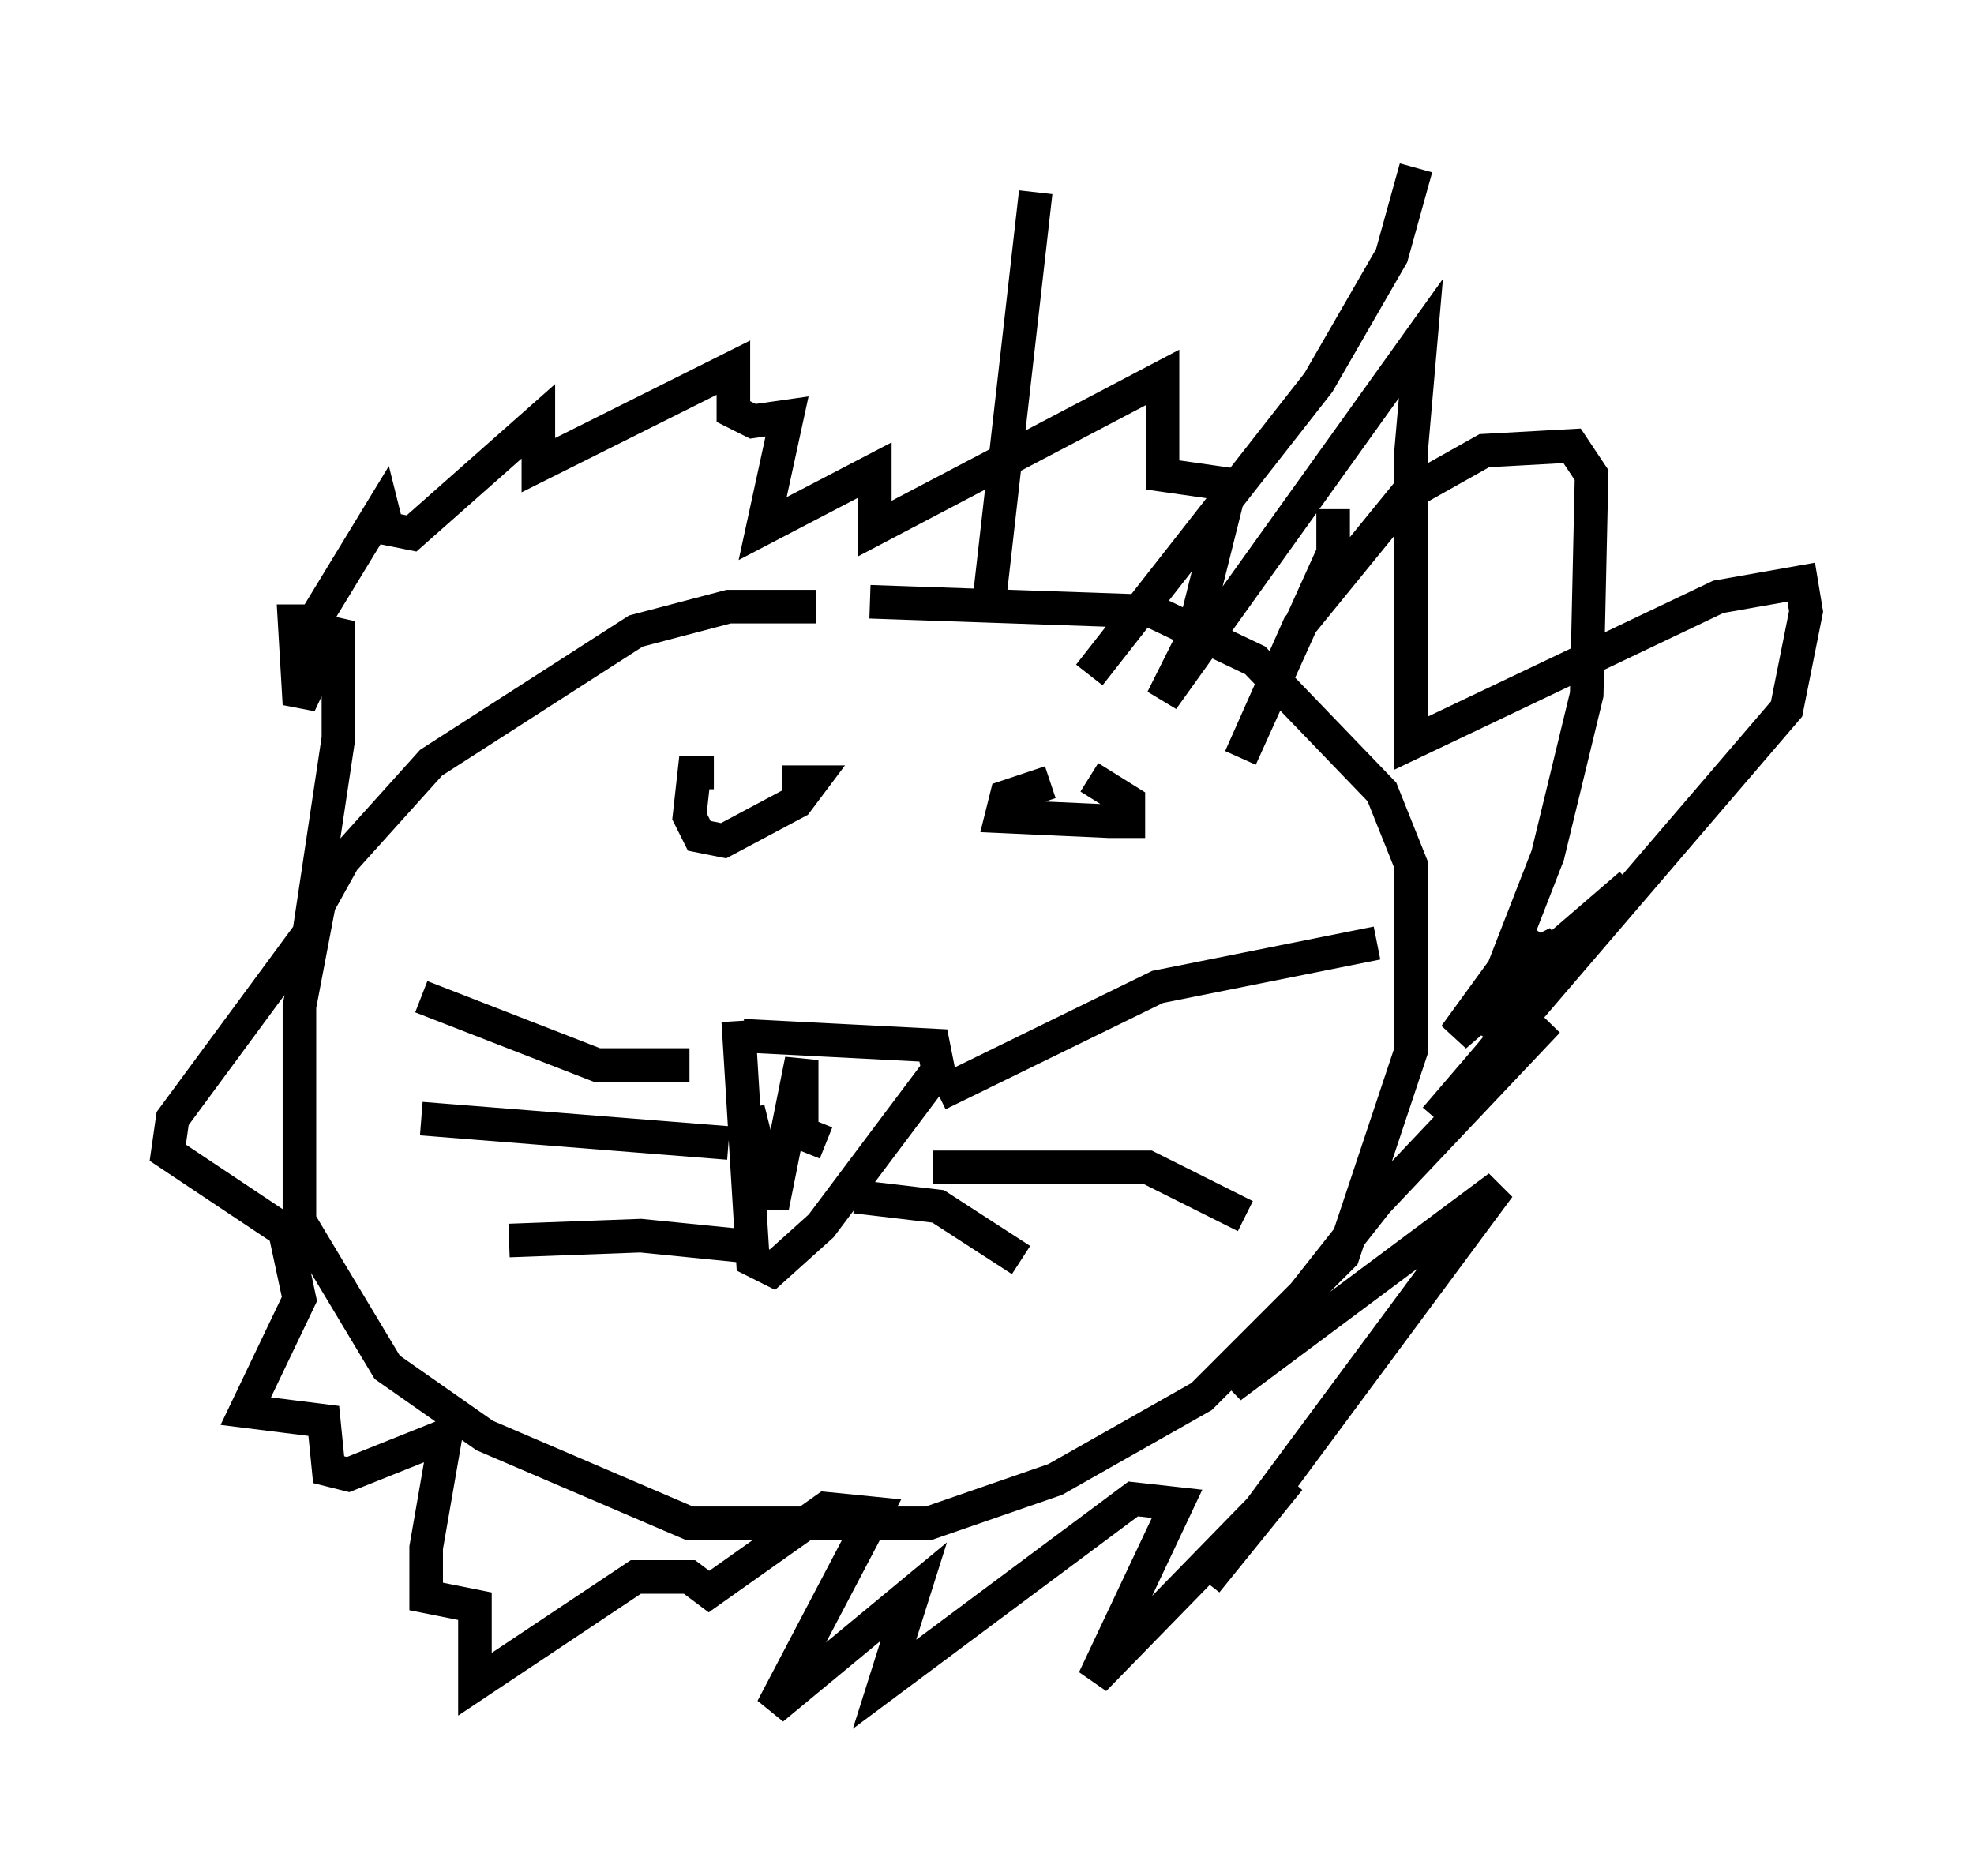 <?xml version="1.0" encoding="utf-8" ?>
<svg baseProfile="full" height="55.899" version="1.1" width="58.804" xmlns="http://www.w3.org/2000/svg" xmlns:ev="http://www.w3.org/2001/xml-events" xmlns:xlink="http://www.w3.org/1999/xlink"><defs /><rect fill="white" height="55.899" width="58.804" x="0" y="0" /><path d="M27.078, 19.38 m-2.76, -1.307 l-2.615, 0.0 -2.76, 0.726 l-6.101, 3.922 -2.615, 2.905 l-0.726, 1.307 -0.581, 3.05 l0.0, 6.391 2.615, 4.358 l2.905, 2.034 6.101, 2.615 l7.117, 0.0 3.777, -1.307 l4.358, -2.469 4.212, -4.212 l2.034, -6.101 0.0, -5.52 l-0.872, -2.179 -3.777, -3.922 l-3.05, -1.453 -8.425, -0.291 m-3.777, 12.927 l5.665, 0.291 0.145, 0.726 l-3.486, 4.648 -1.453, 1.307 l-0.581, -0.291 -0.436, -7.117 m0.291, 2.615 l0.726, 2.905 0.872, -4.358 l0.0, 2.179 0.726, 0.291 m3.341, -1.453 l6.536, -3.196 6.536, -1.307 m-13.218, 6.682 l6.391, 0.0 2.905, 1.453 m-11.62, -0.581 l2.469, 0.291 2.469, 1.598 m-9.877, -5.81 l-2.76, 0.0 -5.229, -2.034 m9.151, 4.358 l-9.151, -0.726 m9.441, 3.777 l-2.905, -0.291 -3.922, 0.145 m6.101, -13.944 l-0.581, 0.0 -0.145, 1.307 l0.291, 0.581 0.726, 0.145 l2.179, -1.162 0.436, -0.581 l-0.872, 0.0 m7.989, 0.0 l-1.307, 0.436 -0.145, 0.581 l3.196, 0.145 0.581, 0.0 l0.0, -0.581 -1.162, -0.726 m-1.598, -17.43 l-1.453, 12.782 m12.782, -13.508 l-0.726, 2.615 -2.179, 3.777 l-6.827, 8.715 m7.263, -4.939 l0.0, 1.307 -2.76, 6.101 l1.743, -3.922 3.196, -3.922 l2.324, -1.307 2.615, -0.145 l0.581, 0.872 -0.145, 6.536 l-1.162, 4.793 -2.034, 5.229 l2.324, -2.615 -1.453, 0.726 l0.726, -1.162 -2.324, 3.196 l5.229, -4.503 -4.793, 5.81 l-0.291, 0.872 2.615, -2.615 l-5.084, 5.374 -4.358, 5.52 l7.989, -5.955 -8.715, 11.765 l2.469, -3.05 -5.81, 5.955 l2.469, -5.229 -1.307, -0.145 l-7.408, 5.52 0.872, -2.76 l-4.212, 3.486 3.05, -5.81 l-1.453, -0.145 -3.486, 2.469 l-0.581, -0.436 -1.598, 0.0 l-4.793, 3.196 0.0, -2.324 l-1.453, -0.291 0.0, -1.453 l0.581, -3.341 -2.905, 1.162 l-0.581, -0.145 -0.145, -1.453 l-2.324, -0.291 1.598, -3.341 l-0.436, -2.034 -3.486, -2.324 l0.145, -1.017 4.067, -5.52 l0.872, -5.81 0.0, -2.76 l0.0, -0.726 -1.162, 2.469 l-0.145, -2.469 0.581, 0.0 l2.034, -3.341 0.145, 0.581 l0.726, 0.145 3.777, -3.341 l0.0, 1.307 5.81, -2.905 l0.0, 1.307 0.581, 0.291 l1.017, -0.145 -0.726, 3.341 l3.341, -1.743 0.0, 1.743 l8.57, -4.503 0.0, 2.905 l2.034, 0.291 -1.162, 4.648 l-0.872, 1.743 7.698, -10.749 l-0.291, 3.341 0.0, 8.715 l9.151, -4.358 2.469, -0.436 l0.145, 0.872 -0.581, 2.905 l-10.458, 12.201 " fill="none" stroke="black" stroke-width="1" /></svg>